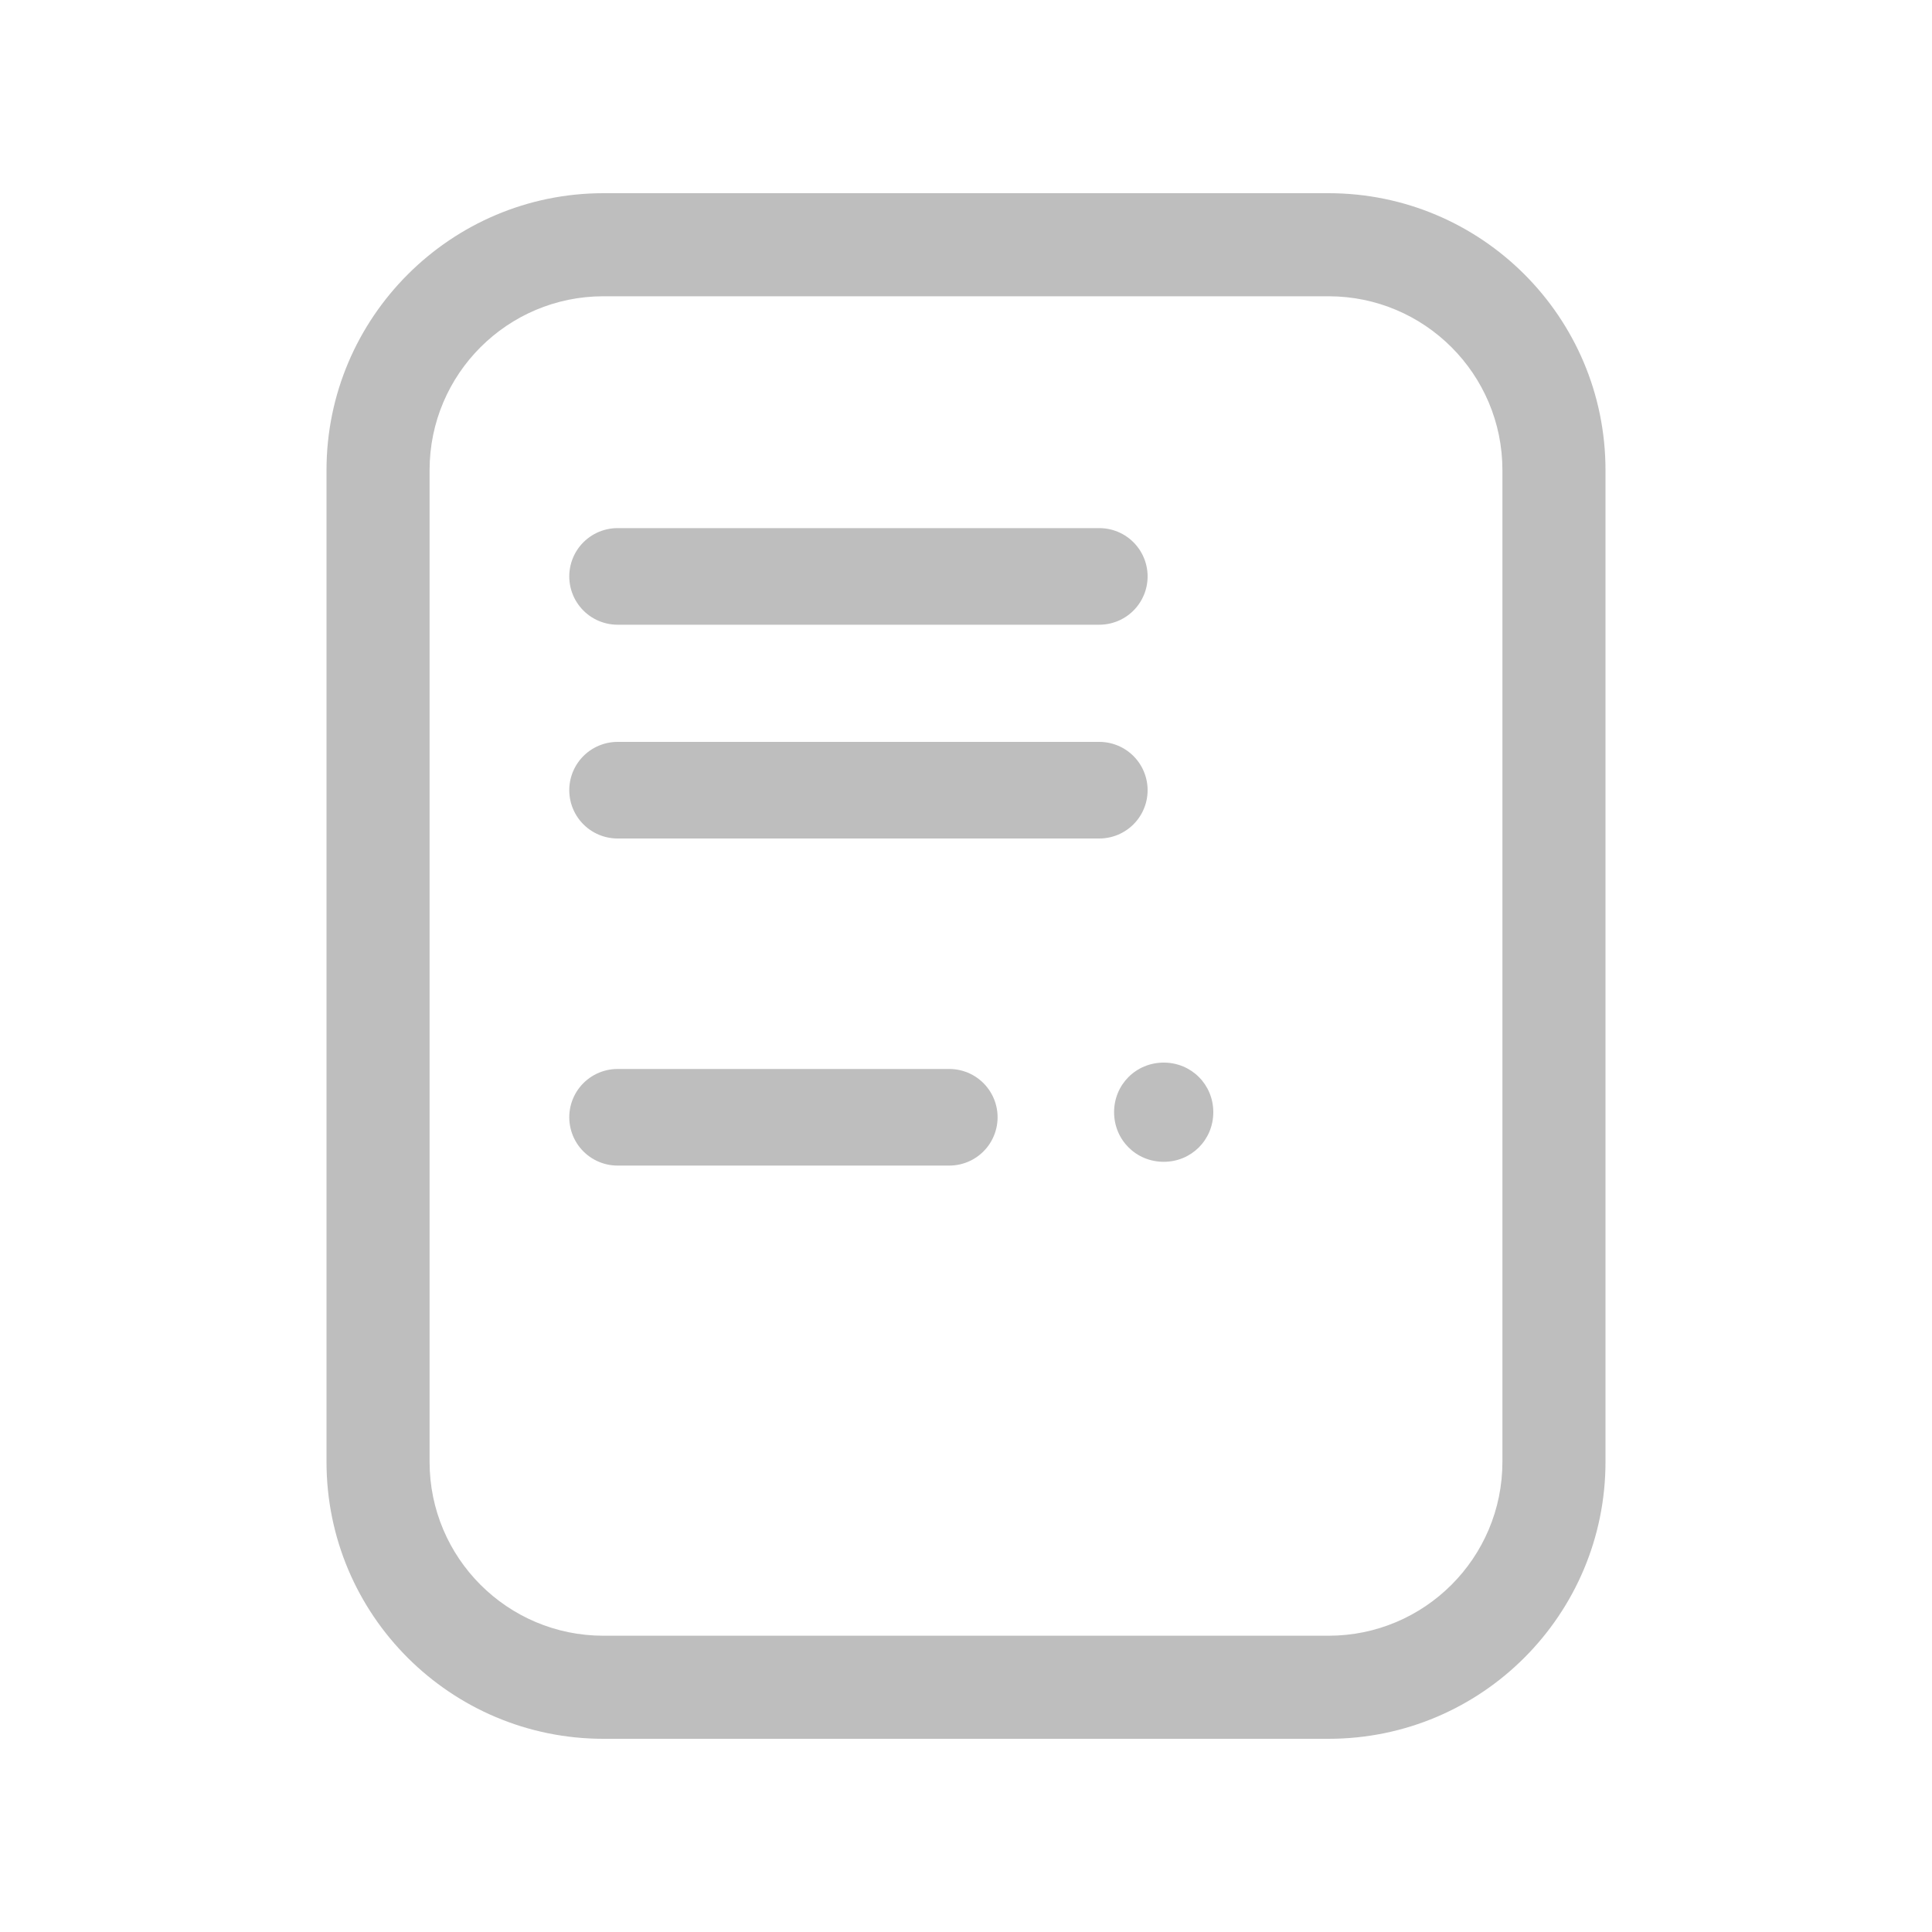 <svg width="20" height="20" viewBox="0 0 20 20" fill="none" xmlns="http://www.w3.org/2000/svg">
<g clip-path="url(#clip0_7080_25216)">
<path d="M13.753 3.067C14.747 3.067 15.553 3.873 15.553 4.867V15.133C15.553 16.127 14.747 16.933 13.753 16.933H6.247C5.253 16.933 4.447 16.127 4.447 15.133V4.867C4.447 3.873 5.253 3.067 6.247 3.067H13.753ZM13.753 2H6.247C4.667 2 3.38 3.287 3.38 4.867V15.133C3.38 16.72 4.667 18 6.247 18H13.753C15.34 18 16.62 16.713 16.62 15.133V4.867C16.62 3.28 15.333 2 13.753 2Z" fill="#BEBEBE"/>
<path d="M12.047 11C11.76 11 11.533 11.227 11.533 11.513C11.533 11.8 11.76 12.027 12.047 12.027C12.333 12.027 12.56 11.8 12.56 11.513C12.56 11.227 12.333 11 12.047 11Z" fill="#BEBEBE"/>
<path d="M6.393 5.967H11.38" stroke="#BEBEBE" stroke-miterlimit="10" stroke-linecap="round"/>
<path d="M6.393 8.18H11.38" stroke="#BEBEBE" stroke-miterlimit="10" stroke-linecap="round"/>
<path d="M6.393 11.566H9.827" stroke="#BEBEBE" stroke-miterlimit="10" stroke-linecap="round"/>
</g>
<defs>
<clipPath id="clip0_7080_25216">
<rect width="13.24" height="16" fill="white" transform="translate(3.38 2)"/>
</clipPath>
</defs>
</svg>
